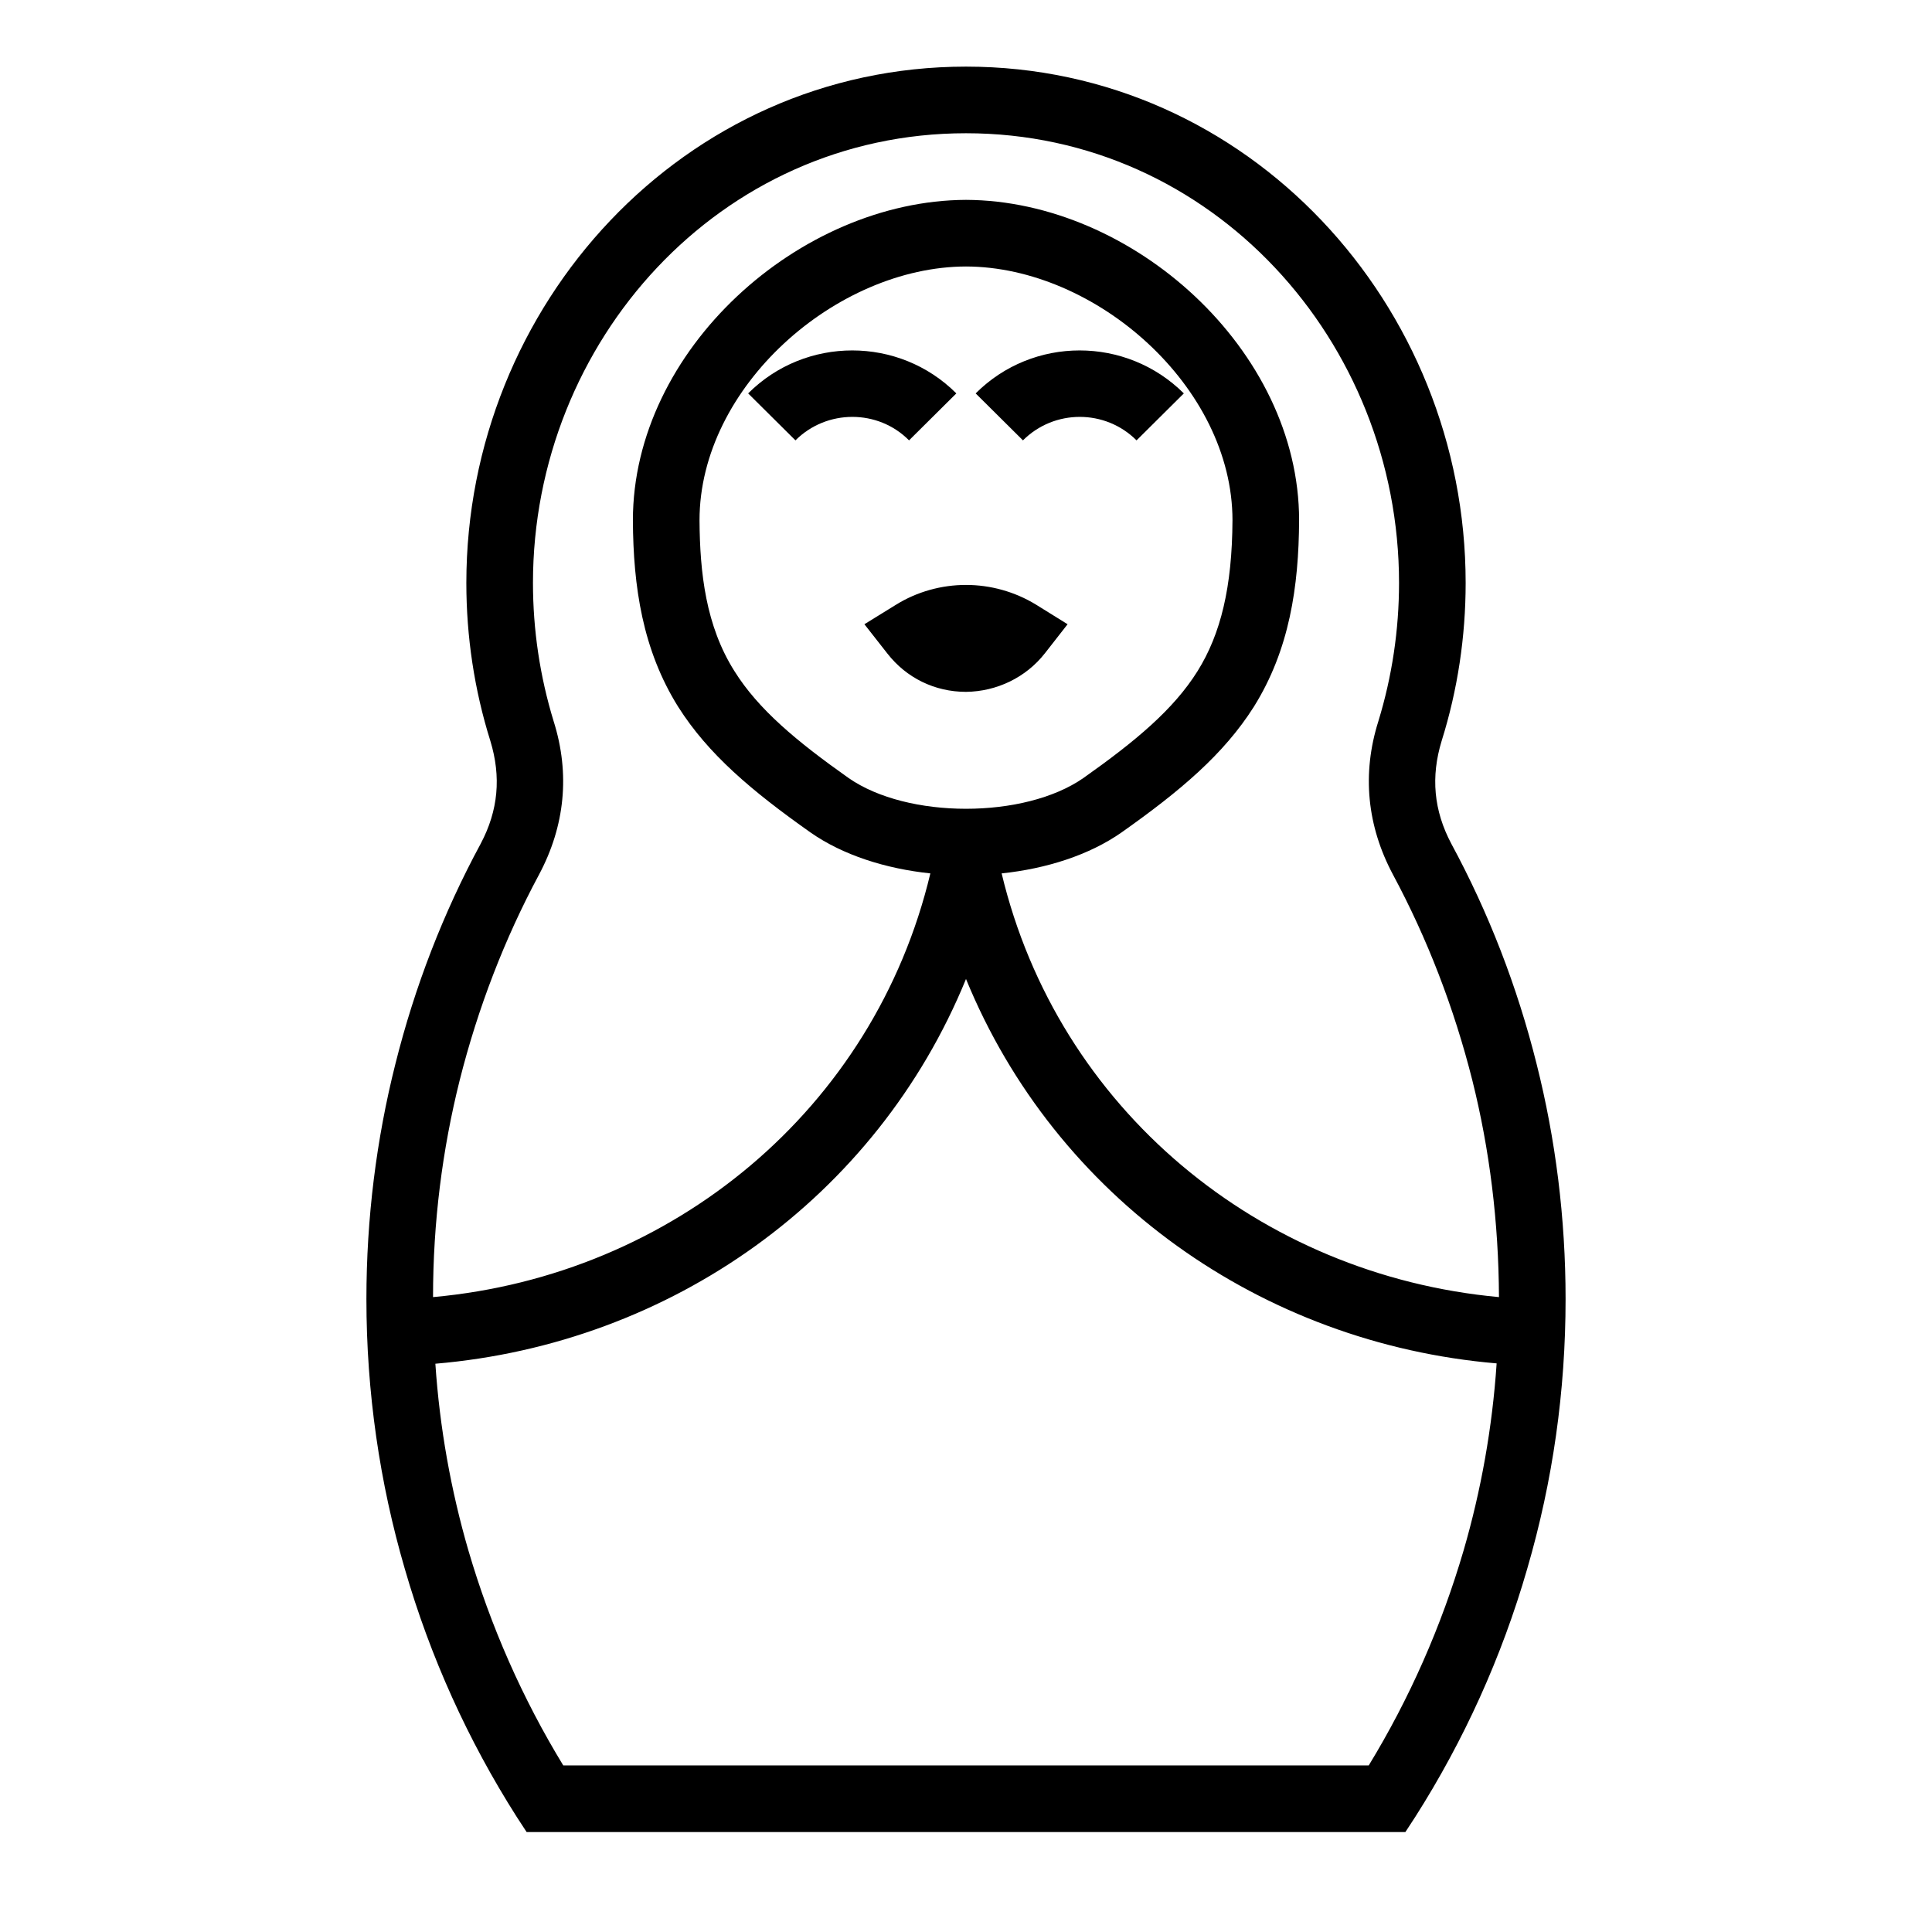 <?xml version="1.0" encoding="UTF-8"?>
<!DOCTYPE svg PUBLIC "-//W3C//DTD SVG 1.1//EN" "http://www.w3.org/Graphics/SVG/1.1/DTD/svg11.dtd">
<svg xmlns="http://www.w3.org/2000/svg" xml:space="preserve" width="580px" height="580px" shape-rendering="geometricPrecision" text-rendering="geometricPrecision" image-rendering="optimizeQuality" fill-rule="nonzero" clip-rule="nonzero" viewBox="0 0 5800 5800" xmlns:xlink="http://www.w3.org/1999/xlink">
	<title>matryoshka icon</title>
	<desc>matryoshka icon from the IconExperience.com I-Collection. Copyright by INCORS GmbH (www.incors.com).</desc>
	<path id="curve0"  d="M3900 1562c-1,199 -29,389 -136,560 -90,142 -220,252 -397,377 -97,68 -226,109 -360,123 169,707 774,1206 1493,1272 -1,-225 -28,-443 -80,-651 -55,-218 -135,-425 -238,-617 -78,-146 -94,-303 -44,-461 41,-134 62,-274 62,-415 0,-725 -561,-1350 -1300,-1350 -739,0 -1300,625 -1300,1350 0,141 21,281 62,415 50,158 34,315 -44,461 -103,192 -183,399 -238,617 -52,208 -80,426 -80,651 719,-65 1324,-564 1493,-1272 -134,-14 -263,-55 -360,-123 -177,-125 -307,-235 -397,-377 -107,-171 -135,-361 -136,-560 0,-512 500,-960 1000,-962 500,2 1000,450 1000,962zm685 3147c-77,267 -191,517 -336,745l-30 46 -2638 0 -30 -46c-145,-228 -259,-478 -336,-745 -75,-257 -115,-529 -115,-809 0,-243 30,-480 87,-706 58,-232 144,-454 256,-661 53,-100 62,-201 29,-309 -48,-153 -72,-313 -72,-474 0,-834 652,-1550 1500,-1550 848,0 1500,716 1500,1550 0,161 -24,321 -72,474 -33,108 -24,209 29,309 112,207 198,429 256,661 57,226 87,463 87,706 0,275 -38,545 -115,809zm-92 -616c-705,-60 -1324,-497 -1593,-1154 -269,658 -887,1095 -1593,1155 13,193 47,381 99,560 67,229 163,446 285,646l2418 0c122,-200 218,-417 285,-646 52,-179 86,-367 99,-561zm-793 -2531c0,-401 -410,-761 -800,-762 -390,1 -800,361 -800,762 1,158 19,317 105,453 72,115 186,210 343,321 88,61 219,92 352,92 133,0 264,-31 352,-92 157,-111 271,-206 343,-321 70,-112 104,-253 105,-453zm-771 -381c172,-172 452,-172 625,0l-142 141c-94,-94 -247,-94 -341,0l-142 -141zm-683 0c172,-172 453,-172 625,0l-142 141c-93,-94 -247,-94 -341,0l-142 -141zm443 635c64,-40 138,-60 211,-60 73,0 146,20 210,59l95 59 -68 87c-57,73 -145,115 -237,116 -94,0 -179,-42 -236,-115l-69 -88 94 -58z"/>
</svg>